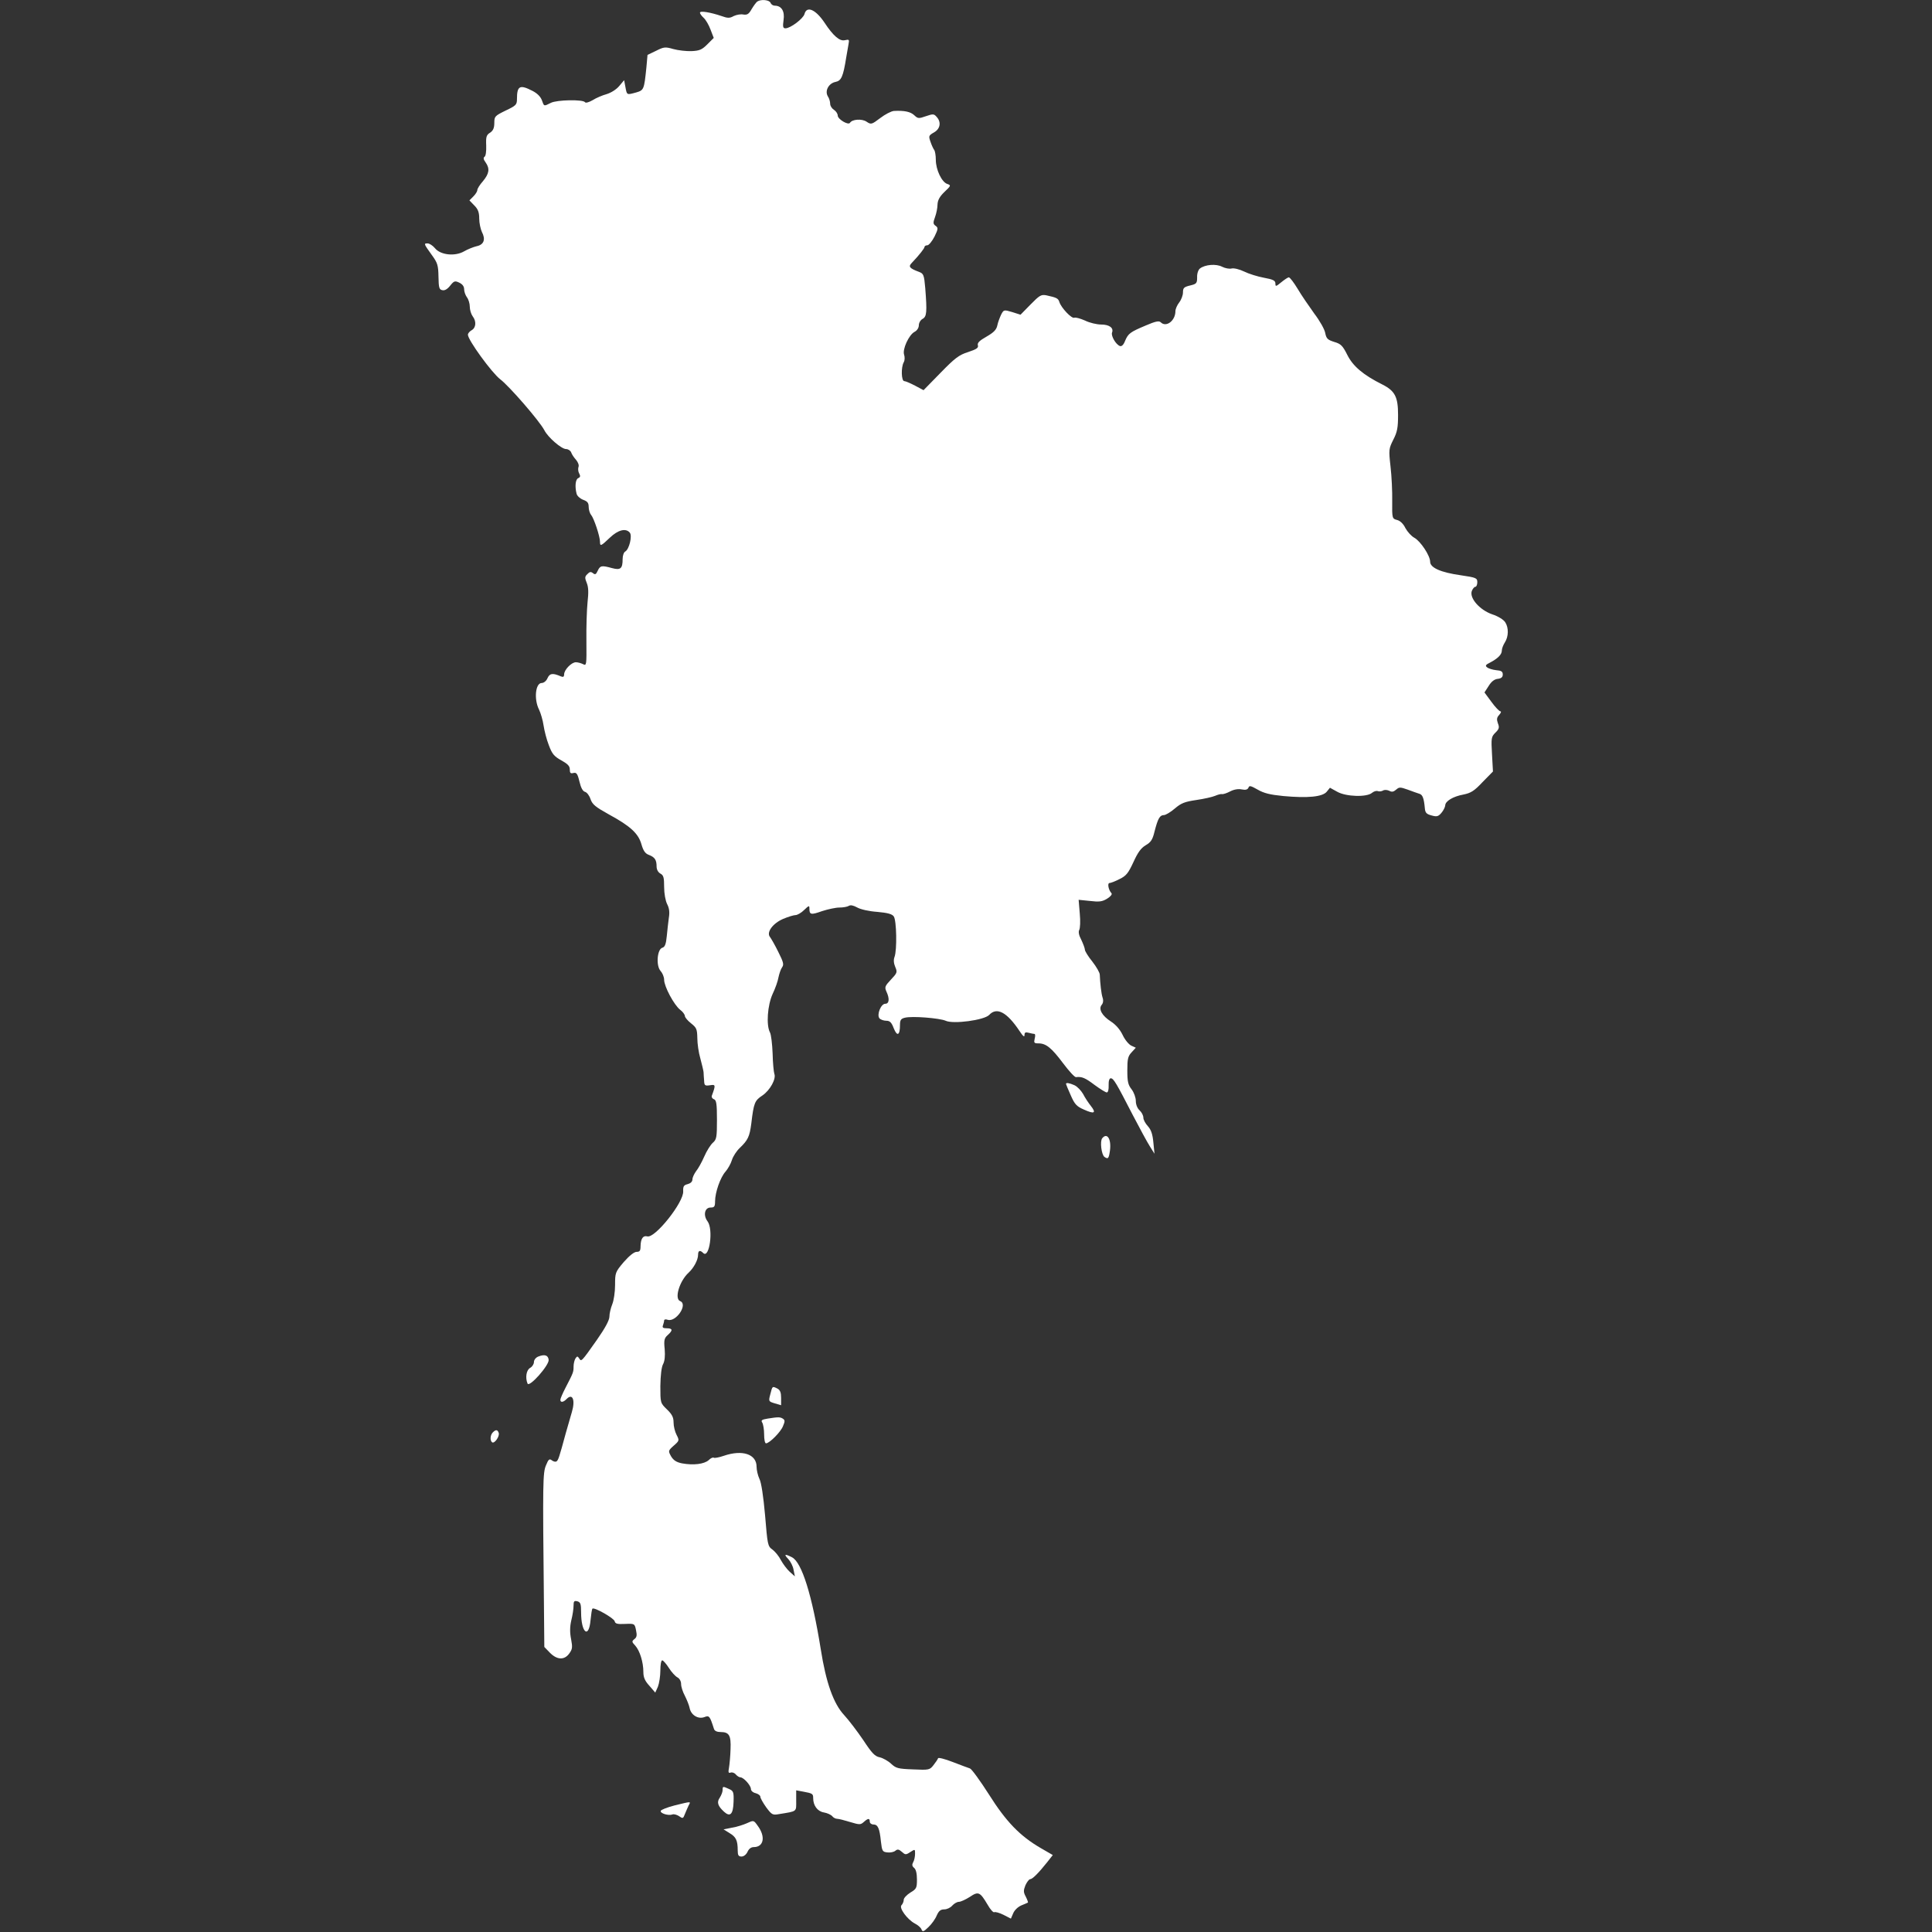 <?xml version="1.0" standalone="no"?>
<!DOCTYPE svg PUBLIC "-//W3C//DTD SVG 20010904//EN"
 "http://www.w3.org/TR/2001/REC-SVG-20010904/DTD/svg10.dtd">
<svg fill="#FFFFFF" version="1.0" xmlns="http://www.w3.org/2000/svg"
 width="1024pt" height="1024pt" viewBox="0 0 1024 1024"
 preserveAspectRatio="xMidYMid meet">
<rect x="0" y="0" width="1024" height="1024" fill="#333333" stroke="none"/>
<g transform="translate(0,1024) scale(0.1,-0.1)"
stroke="none">
<path d="M4014 10232 c-6 -4 -19 -22 -30 -40 -15 -27 -24 -32 -44 -29 -13 3
-36 -1 -51 -8 -21 -12 -32 -12 -65 0 -59 20 -114 29 -114 18 0 -6 9 -18 20
-28 10 -9 27 -37 36 -62 l17 -44 -34 -34 c-29 -29 -42 -34 -84 -36 -27 -1 -71
4 -96 11 -42 12 -50 12 -91 -9 l-46 -22 -6 -67 c-12 -116 -13 -120 -54 -132
-51 -14 -49 -14 -57 28 l-7 37 -26 -31 c-16 -19 -44 -36 -67 -43 -22 -6 -55
-20 -74 -32 -19 -11 -37 -16 -40 -11 -10 16 -150 13 -181 -3 -38 -19 -36 -20
-48 14 -7 19 -25 37 -51 50 -66 34 -81 26 -81 -44 0 -30 -5 -35 -60 -61 -57
-28 -60 -31 -60 -65 0 -27 -6 -41 -22 -52 -20 -12 -23 -22 -21 -68 1 -30 -2
-56 -9 -60 -7 -5 -6 -14 6 -30 23 -33 19 -59 -14 -99 -17 -19 -30 -40 -30 -47
0 -7 -9 -22 -21 -34 l-21 -21 26 -27 c20 -20 26 -37 26 -70 0 -23 7 -55 14
-70 21 -40 11 -68 -28 -76 -17 -4 -47 -16 -66 -27 -48 -28 -126 -20 -155 17
-12 14 -29 25 -39 25 -21 0 -20 -2 23 -62 30 -41 34 -54 35 -114 1 -60 4 -69
21 -72 12 -3 27 6 41 24 20 25 25 27 48 16 17 -8 26 -20 26 -35 0 -13 7 -32
15 -43 8 -10 15 -33 15 -50 0 -16 7 -39 15 -50 21 -27 18 -61 -5 -74 -11 -6
-20 -17 -20 -24 0 -28 126 -201 171 -236 48 -36 209 -222 234 -270 19 -38 91
-100 115 -100 11 0 23 -8 27 -17 3 -10 15 -28 26 -40 11 -13 17 -29 13 -38 -3
-9 -2 -25 4 -35 7 -13 6 -19 -5 -24 -15 -6 -19 -44 -9 -83 3 -12 19 -26 35
-32 22 -8 29 -16 29 -37 0 -15 6 -35 13 -43 15 -18 47 -114 47 -142 0 -26 5
-24 52 21 44 42 85 52 106 27 14 -17 -3 -88 -24 -100 -8 -4 -14 -22 -14 -40 0
-51 -11 -60 -56 -48 -55 15 -63 14 -76 -14 -9 -20 -14 -22 -25 -13 -11 9 -18
8 -30 -5 -14 -13 -14 -20 -3 -47 9 -22 10 -50 4 -103 -4 -39 -7 -132 -6 -205
1 -127 1 -132 -18 -122 -10 5 -27 10 -38 10 -23 0 -62 -40 -62 -64 0 -13 -5
-16 -17 -11 -44 19 -59 17 -71 -9 -6 -15 -20 -26 -31 -26 -33 0 -42 -86 -14
-141 9 -19 20 -56 24 -84 4 -27 16 -75 28 -105 17 -46 28 -59 66 -80 34 -19
45 -30 45 -48 0 -19 4 -23 19 -19 16 4 22 -3 32 -45 8 -34 18 -52 30 -55 10
-3 23 -20 29 -39 10 -28 26 -41 98 -81 114 -62 156 -101 172 -159 10 -34 20
-48 39 -55 31 -12 41 -26 41 -61 0 -17 8 -31 20 -38 17 -9 20 -21 20 -71 0
-35 7 -73 16 -91 11 -21 14 -43 9 -72 -3 -22 -8 -66 -11 -98 -4 -42 -10 -57
-23 -61 -28 -7 -35 -95 -10 -123 10 -11 19 -32 19 -47 0 -35 52 -133 85 -159
14 -10 25 -26 25 -33 0 -7 15 -25 33 -39 29 -23 32 -31 33 -78 0 -29 7 -78 16
-108 8 -30 16 -63 17 -72 0 -10 2 -31 3 -46 1 -25 4 -28 31 -24 30 5 31 2 10
-55 -3 -7 2 -16 11 -19 13 -5 16 -24 16 -109 0 -92 -2 -104 -21 -121 -12 -10
-33 -43 -46 -73 -13 -30 -33 -66 -44 -79 -10 -14 -19 -33 -19 -43 0 -12 -10
-21 -25 -25 -21 -5 -25 -12 -24 -38 4 -57 -149 -250 -190 -239 -23 6 -35 -12
-36 -52 0 -24 -4 -30 -21 -30 -13 0 -39 -21 -68 -54 -45 -53 -46 -57 -46 -122
0 -37 -7 -83 -15 -102 -8 -20 -15 -49 -15 -65 0 -19 -22 -60 -66 -123 -83
-118 -83 -117 -94 -99 -9 13 -11 13 -20 0 -5 -8 -10 -27 -10 -43 0 -29 -1 -32
-43 -113 -15 -29 -27 -57 -27 -63 0 -16 16 -14 34 5 31 31 46 -7 27 -70 -5
-17 -19 -67 -32 -111 -36 -133 -40 -144 -50 -151 -6 -3 -16 0 -24 6 -13 10
-18 6 -31 -26 -17 -40 -18 -84 -11 -736 l2 -227 29 -30 c38 -39 77 -41 103 -5
17 23 18 33 10 76 -7 35 -7 65 1 100 7 27 12 62 12 78 0 23 3 27 20 23 17 -5
20 -14 20 -59 0 -108 41 -142 50 -41 3 30 7 58 10 61 10 9 115 -51 118 -67 3
-13 14 -16 55 -14 50 2 51 2 58 -33 6 -27 4 -38 -8 -47 -15 -12 -15 -15 4 -35
24 -27 43 -87 43 -140 0 -28 8 -47 32 -73 l31 -36 14 31 c7 18 13 57 13 86 0
30 4 54 10 54 5 0 21 -18 35 -40 13 -21 34 -44 45 -50 12 -6 20 -21 20 -36 0
-14 9 -42 20 -62 10 -20 22 -49 25 -64 7 -38 45 -61 78 -49 26 10 29 7 51 -62
3 -11 16 -17 35 -17 46 0 56 -18 53 -91 -1 -35 -5 -79 -8 -97 -5 -26 -3 -31 8
-27 8 3 21 -1 28 -10 7 -8 18 -15 24 -15 17 0 56 -43 56 -62 0 -9 11 -19 25
-22 14 -4 25 -12 25 -19 0 -7 14 -32 31 -56 30 -40 34 -42 68 -36 98 16 91 11
91 71 l0 55 38 -7 c48 -9 52 -11 52 -34 0 -39 22 -70 56 -76 18 -3 38 -12 45
-20 6 -8 18 -14 27 -14 8 0 39 -8 68 -17 50 -15 55 -15 72 0 23 21 32 21 32 2
0 -8 9 -15 19 -15 24 0 33 -20 40 -90 6 -51 8 -55 34 -58 16 -2 35 2 43 9 11
9 18 8 34 -6 18 -16 21 -17 45 -1 25 16 25 16 25 -9 0 -15 -4 -35 -10 -45 -7
-13 -6 -21 5 -30 10 -8 15 -30 15 -62 0 -45 -3 -50 -35 -69 -19 -12 -35 -29
-35 -38 0 -9 -5 -22 -12 -29 -14 -14 30 -75 71 -97 16 -8 32 -22 35 -31 6 -15
11 -13 37 12 17 16 37 44 44 62 11 24 20 32 40 32 14 0 33 9 42 20 10 11 26
20 35 20 10 0 36 12 58 26 46 31 54 27 95 -42 14 -25 30 -42 35 -39 5 3 27 -3
49 -14 l39 -20 12 28 c7 17 25 34 43 42 18 7 33 14 35 15 2 1 -3 15 -11 31
-13 24 -13 33 -2 61 8 17 19 32 25 32 12 0 45 33 91 91 l29 37 -64 37 c-110
64 -183 139 -275 285 -46 72 -91 134 -100 137 -9 3 -50 18 -91 34 -41 16 -76
25 -78 20 -2 -6 -13 -22 -24 -36 -20 -26 -24 -27 -109 -23 -80 3 -90 6 -116
30 -16 15 -43 30 -60 34 -26 5 -42 22 -88 92 -32 47 -77 106 -101 132 -56 60
-96 171 -124 350 -46 286 -100 459 -152 486 -39 20 -45 17 -20 -9 12 -13 25
-38 28 -57 l7 -35 -28 25 c-15 14 -35 41 -46 61 -10 20 -30 45 -45 56 -25 18
-26 25 -39 182 -9 101 -20 174 -30 193 -8 17 -15 46 -15 64 0 67 -75 92 -174
58 -26 -9 -50 -13 -53 -10 -4 3 -16 -2 -27 -13 -24 -21 -80 -28 -141 -17 -30
6 -45 16 -58 37 -16 29 -16 30 14 57 30 26 30 28 15 57 -9 17 -16 46 -16 66 0
27 -8 43 -35 69 -35 34 -35 34 -35 124 1 57 6 100 14 115 9 16 12 44 9 80 -5
48 -2 59 16 75 28 25 27 36 -5 36 -20 0 -25 4 -20 16 3 9 6 20 6 25 0 6 8 8
19 4 44 -14 109 82 66 99 -32 12 -4 106 45 151 27 25 50 67 50 95 0 22 10 26
27 9 33 -33 55 126 23 168 -24 32 -15 73 16 73 20 0 24 5 24 33 0 47 28 127
55 157 12 14 28 41 34 61 6 20 25 49 42 65 43 41 52 60 61 129 13 110 18 122
59 149 41 28 74 89 63 115 -3 9 -8 57 -9 107 -2 51 -8 101 -14 112 -21 39 -13
145 14 204 14 29 28 69 31 88 4 19 12 43 19 53 11 15 7 28 -20 82 -17 35 -38
71 -44 79 -20 24 14 72 70 96 26 11 56 20 65 20 10 0 31 12 46 27 26 25 28 25
28 7 0 -32 8 -34 67 -13 31 10 72 19 92 19 20 0 42 4 50 9 9 6 25 2 45 -9 18
-10 62 -20 106 -23 54 -5 78 -11 87 -24 15 -20 18 -179 4 -215 -6 -16 -4 -34
4 -53 12 -28 10 -32 -23 -67 -32 -34 -34 -40 -24 -63 18 -38 15 -65 -6 -65
-23 0 -46 -58 -31 -77 6 -7 23 -13 36 -13 19 0 28 -8 40 -40 18 -45 33 -38 33
17 0 27 5 34 26 39 38 10 184 -2 216 -16 40 -19 205 3 231 31 40 43 94 15 161
-86 18 -27 26 -34 26 -21 0 14 5 17 23 12 12 -3 25 -6 30 -6 4 0 5 -11 1 -25
-5 -22 -3 -25 20 -25 40 0 69 -23 131 -106 31 -41 61 -74 68 -73 31 4 49 -4
98 -41 30 -22 59 -40 65 -40 7 0 11 15 10 38 -1 23 4 37 11 37 15 0 29 -24
117 -195 36 -69 76 -143 90 -165 l25 -40 -6 60 c-4 44 -12 67 -29 86 -13 14
-24 34 -24 45 0 12 -9 29 -20 39 -12 11 -20 31 -20 50 0 18 -10 45 -22 61 -19
24 -23 41 -23 100 0 61 3 76 23 97 l22 24 -24 11 c-13 6 -34 31 -46 57 -14 29
-37 55 -62 71 -47 30 -67 66 -49 88 8 9 10 24 5 38 -7 21 -13 75 -15 122 0 11
-18 42 -39 69 -22 27 -40 56 -40 64 0 7 -9 31 -19 52 -13 24 -16 42 -11 52 5
8 7 47 3 87 l-6 73 59 -6 c50 -6 66 -4 92 12 18 11 28 23 23 29 -16 17 -23 54
-10 54 6 0 30 9 53 21 35 17 46 31 73 89 23 51 40 75 65 90 28 16 37 30 47 72
18 70 28 88 50 88 9 0 36 16 58 35 34 29 53 36 114 45 41 6 85 16 99 22 14 6
31 11 37 9 7 -1 27 6 44 15 19 10 43 14 61 10 20 -4 30 -1 35 9 4 13 12 11 49
-10 33 -19 65 -27 136 -34 131 -12 208 -4 230 23 l17 21 38 -21 c47 -27 158
-30 185 -6 10 8 23 12 31 9 8 -3 20 -1 27 3 8 5 22 4 33 -1 14 -8 23 -6 37 6
16 14 21 14 61 0 24 -9 52 -19 62 -22 17 -5 24 -23 29 -77 2 -24 9 -31 36 -38
28 -8 36 -5 52 14 11 13 19 30 20 39 0 23 42 48 97 58 39 8 57 19 101 66 l55
56 -5 91 c-5 86 -4 93 18 115 20 19 22 28 13 50 -7 20 -6 30 7 44 10 11 12 19
6 19 -5 0 -27 22 -47 50 l-37 50 22 34 c14 23 30 36 48 38 19 2 27 9 27 23 0
16 -8 21 -35 23 -19 2 -41 9 -48 15 -11 8 -8 14 15 25 42 22 63 43 63 64 0 10
7 29 16 43 20 31 21 78 2 107 -9 14 -38 32 -69 42 -66 23 -122 86 -108 124 5
12 13 22 19 22 5 0 10 11 10 24 0 22 -5 25 -87 37 -107 15 -163 40 -163 72 0
32 -51 109 -84 127 -15 8 -36 31 -47 51 -11 23 -28 39 -44 43 -26 7 -27 8 -26
99 1 51 -3 134 -9 185 -10 89 -9 94 15 142 21 41 25 64 25 131 0 95 -16 127
-83 161 -102 51 -156 97 -186 157 -25 50 -35 59 -70 69 -34 11 -41 17 -47 47
-3 19 -29 65 -58 103 -28 39 -68 97 -88 131 -20 33 -41 61 -47 61 -5 0 -23
-12 -40 -26 -28 -23 -31 -24 -31 -7 0 16 -12 22 -61 31 -33 6 -81 21 -105 33
-25 12 -54 19 -66 16 -12 -3 -34 1 -50 9 -32 17 -91 12 -118 -9 -9 -7 -16 -27
-15 -47 0 -31 -3 -35 -37 -43 -33 -8 -38 -13 -38 -37 0 -15 -9 -39 -20 -53
-11 -14 -20 -35 -20 -46 0 -51 -49 -88 -78 -59 -9 9 -28 5 -79 -17 -83 -35
-93 -42 -110 -82 -8 -21 -18 -30 -27 -27 -22 8 -48 54 -42 71 10 25 -14 43
-58 43 -22 0 -61 9 -85 21 -25 11 -50 18 -57 15 -14 -6 -69 52 -79 83 -6 20
-15 24 -70 36 -27 5 -36 -1 -83 -49 l-53 -54 -44 14 c-44 13 -45 13 -59 -14
-7 -15 -17 -41 -20 -57 -5 -23 -19 -37 -57 -59 -37 -21 -50 -33 -46 -46 4 -14
-7 -21 -52 -36 -48 -15 -70 -32 -146 -110 l-90 -92 -45 24 c-25 13 -50 24 -57
24 -16 0 -18 73 -3 100 6 10 6 28 2 40 -10 28 25 105 55 121 14 7 23 22 23 35
0 13 9 28 20 34 22 12 24 36 14 163 -6 70 -9 77 -33 86 -51 19 -58 28 -38 48
40 42 67 77 67 84 0 5 7 9 15 9 8 0 25 21 38 46 20 41 20 47 6 57 -14 10 -14
17 -3 47 7 19 13 49 13 66 1 23 11 42 37 67 35 33 35 35 15 42 -29 9 -61 75
-61 128 0 23 -4 47 -9 53 -4 5 -13 24 -19 42 -11 31 -10 34 18 50 34 19 40 55
14 83 -14 16 -19 16 -57 3 -37 -13 -42 -13 -61 5 -20 19 -53 26 -108 23 -14
-1 -47 -18 -73 -38 -45 -34 -48 -35 -72 -19 -25 17 -77 13 -88 -6 -9 -14 -65
19 -65 39 0 9 -9 23 -20 30 -11 7 -20 21 -20 32 0 11 -5 29 -12 39 -18 29 4
70 41 77 30 6 40 28 56 129 4 22 9 53 12 69 5 27 4 28 -19 23 -27 -7 -62 23
-108 93 -46 69 -94 91 -106 46 -6 -24 -74 -76 -101 -76 -13 0 -15 8 -10 44 7
47 -11 76 -47 76 -9 0 -19 7 -22 15 -6 16 -51 20 -70 7z"/>
<path d="M5650 4495 c0 -2 11 -29 25 -60 21 -48 31 -59 70 -76 55 -25 67 -19
37 19 -12 15 -31 43 -41 63 -11 19 -31 40 -46 47 -27 12 -45 15 -45 7z"/>
<path d="M5842 4207 c-13 -16 -4 -88 12 -99 19 -13 23 -9 29 34 8 61 -15 97
-41 65z"/>
<path d="M2853 3050 c-13 -5 -23 -18 -23 -29 0 -11 -9 -25 -20 -31 -20 -11
-27 -51 -14 -83 9 -23 116 98 112 126 -3 25 -22 30 -55 17z"/>
<path d="M4083 2851 c-10 -38 -10 -39 23 -49 l34 -10 0 39 c0 28 -5 41 -19 49
-28 14 -27 14 -38 -29z"/>
<path d="M4068 2721 c-30 -5 -36 -9 -28 -21 5 -8 10 -36 10 -62 0 -27 4 -48
10 -48 18 0 78 60 90 91 11 26 11 32 -1 40 -15 9 -24 9 -81 0z"/>
<path d="M2612 2648 c-14 -14 -16 -44 -3 -53 13 -7 41 34 34 51 -6 17 -15 18
-31 2z"/>
<path d="M3830 752 c0 -10 -7 -27 -15 -40 -17 -24 -11 -44 23 -75 32 -29 48
-13 50 52 2 53 -1 59 -24 69 -33 15 -34 15 -34 -6z"/>
<path d="M3576 671 c-39 -10 -72 -23 -74 -29 -4 -13 41 -27 62 -19 7 3 23 -1
35 -9 20 -14 22 -13 31 11 6 15 15 35 20 46 12 22 16 22 -74 0z"/>
<path d="M3955 575 c-16 -7 -50 -18 -75 -22 l-45 -9 32 -20 c34 -20 43 -39 43
-91 0 -26 4 -33 20 -33 12 0 25 10 32 25 7 16 19 25 33 25 53 0 64 55 21 113
-22 31 -21 30 -61 12z"/>
</g>
</svg>
